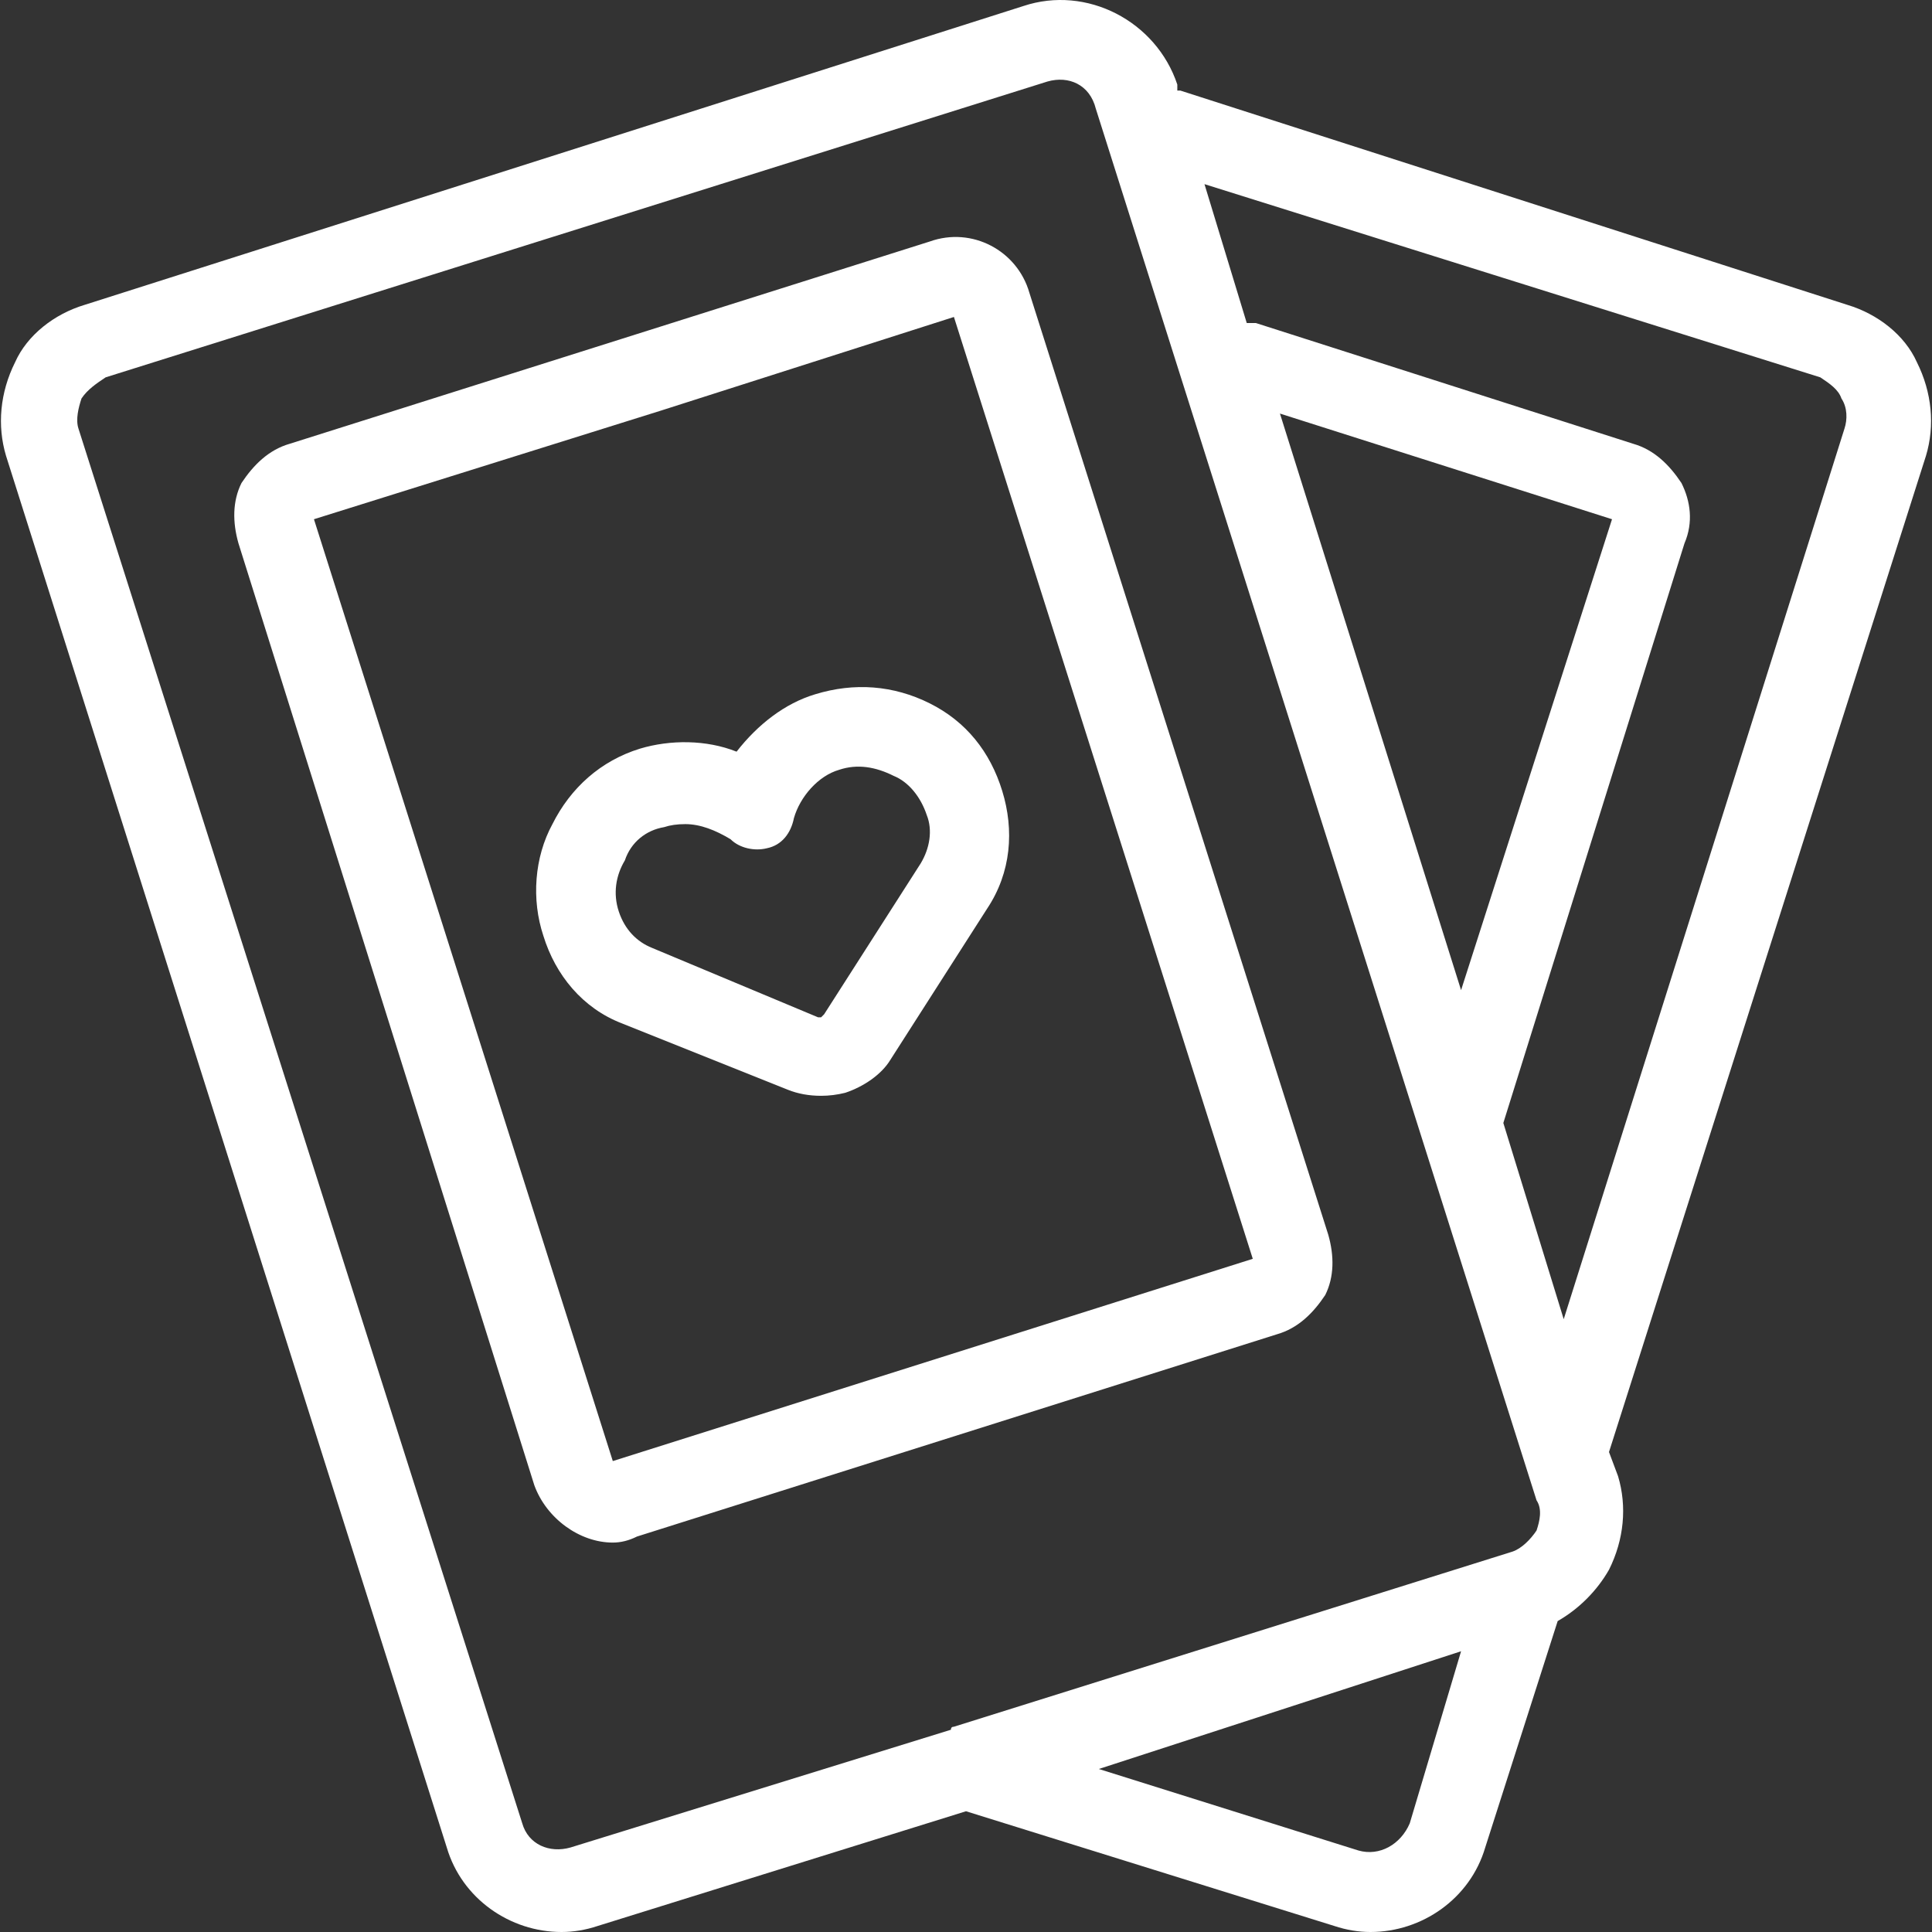 <svg version="1.2" xmlns="http://www.w3.org/2000/svg" viewBox="0 0 64 64" width="64" height="64"><rect x="0" y="0" width="64" height="64" fill="#333333" stroke="none"/><style>.a{fill:#fff}</style><path fill-rule="evenodd" class="a" d="m63.8 15.1l-10.5 33 0.3 0.8c0.3 1 0.2 2.1-0.3 3.1-0.4 0.7-1 1.3-1.7 1.7q0 0 0 0l-2.4 7.5c-0.5 1.7-2.1 2.8-3.8 2.8q-0.6 0-1.2-0.2l-12.2-3.8-12.2 3.8q-0.6 0.2-1.2 0.2c-1.7 0-3.3-1.1-3.8-2.8l-14.6-46.1c-0.3-1-0.2-2.1 0.3-3.1 0.4-0.9 1.3-1.6 2.3-1.9l31.1-9.9c2.1-0.7 4.4 0.5 5.1 2.6v0.2q0.1 0 0.1 0l22.1 7.1c1 0.3 1.9 1 2.3 1.9 0.5 1 0.6 2.1 0.3 3.1zm-15.4 39.6l-12 3.9 8.6 2.7c0.7 0.2 1.4-0.2 1.7-0.9zm2.5-5l-14.6-46.1c-0.2-0.8-0.9-1.1-1.6-0.9l-31.2 9.8c-0.3 0.2-0.6 0.4-0.8 0.7-0.1 0.3-0.2 0.7-0.1 1l14.7 46.2c0.2 0.7 0.9 1 1.6 0.8l12.6-3.9q0-0.1 0.1-0.1l18.5-5.8c0.3-0.1 0.6-0.4 0.8-0.7 0.1-0.3 0.2-0.7 0-1zm-2.5-16.9l5-15.6-11-3.5zm12.6-19.6c-0.1-0.3-0.4-0.5-0.7-0.7l-20.4-6.4 1.4 4.6q0.2 0 0.3 0l12.5 4c0.7 0.2 1.2 0.7 1.6 1.3 0.3 0.6 0.4 1.3 0.1 2l-6 19.2 2 6.5 9.3-29.5c0.1-0.3 0.1-0.7-0.1-1zm-30.2 10.1c1.2 0.6 2 1.6 2.4 2.9 0.4 1.3 0.3 2.7-0.5 3.9l-3.2 5c-0.3 0.5-0.9 0.9-1.5 1.1q-0.4 0.1-0.8 0.1-0.6 0-1.1-0.2l-5.5-2.2c-1.3-0.5-2.2-1.6-2.6-2.9-0.4-1.2-0.3-2.6 0.3-3.7 0.6-1.2 1.6-2.1 2.9-2.5 1-0.3 2.2-0.3 3.2 0.1 0.7-0.9 1.6-1.6 2.6-1.9 1.3-0.4 2.6-0.3 3.8 0.3zm-0.1 3.7c-0.2-0.6-0.6-1.1-1.1-1.3-0.6-0.3-1.2-0.4-1.8-0.2-0.7 0.2-1.3 0.9-1.5 1.6-0.1 0.5-0.4 0.9-0.9 1-0.4 0.1-0.9 0-1.2-0.3-0.5-0.3-1-0.5-1.5-0.5q-0.4 0-0.7 0.1c-0.6 0.1-1.1 0.5-1.3 1.1-0.3 0.5-0.4 1.1-0.2 1.7 0.2 0.6 0.6 1 1.1 1.2l5.5 2.3q0.1 0 0.1 0 0 0 0.1-0.1l3.2-5c0.3-0.5 0.4-1.1 0.2-1.6zm13.3 13.9c0.2 0.7 0.2 1.4-0.1 2-0.4 0.6-0.9 1.1-1.6 1.3l-21.2 6.7q-0.4 0.2-0.8 0.2c-1.1 0-2.2-0.8-2.6-1.9l-9.8-31.2c-0.2-0.7-0.2-1.4 0.1-2 0.4-0.6 0.9-1.1 1.6-1.3l21.2-6.7c1.4-0.5 2.9 0.3 3.3 1.7zm-2.5 0.8l-9.9-31.2-9.7 3.1-11.5 3.6 9.9 31.2z"/></svg>